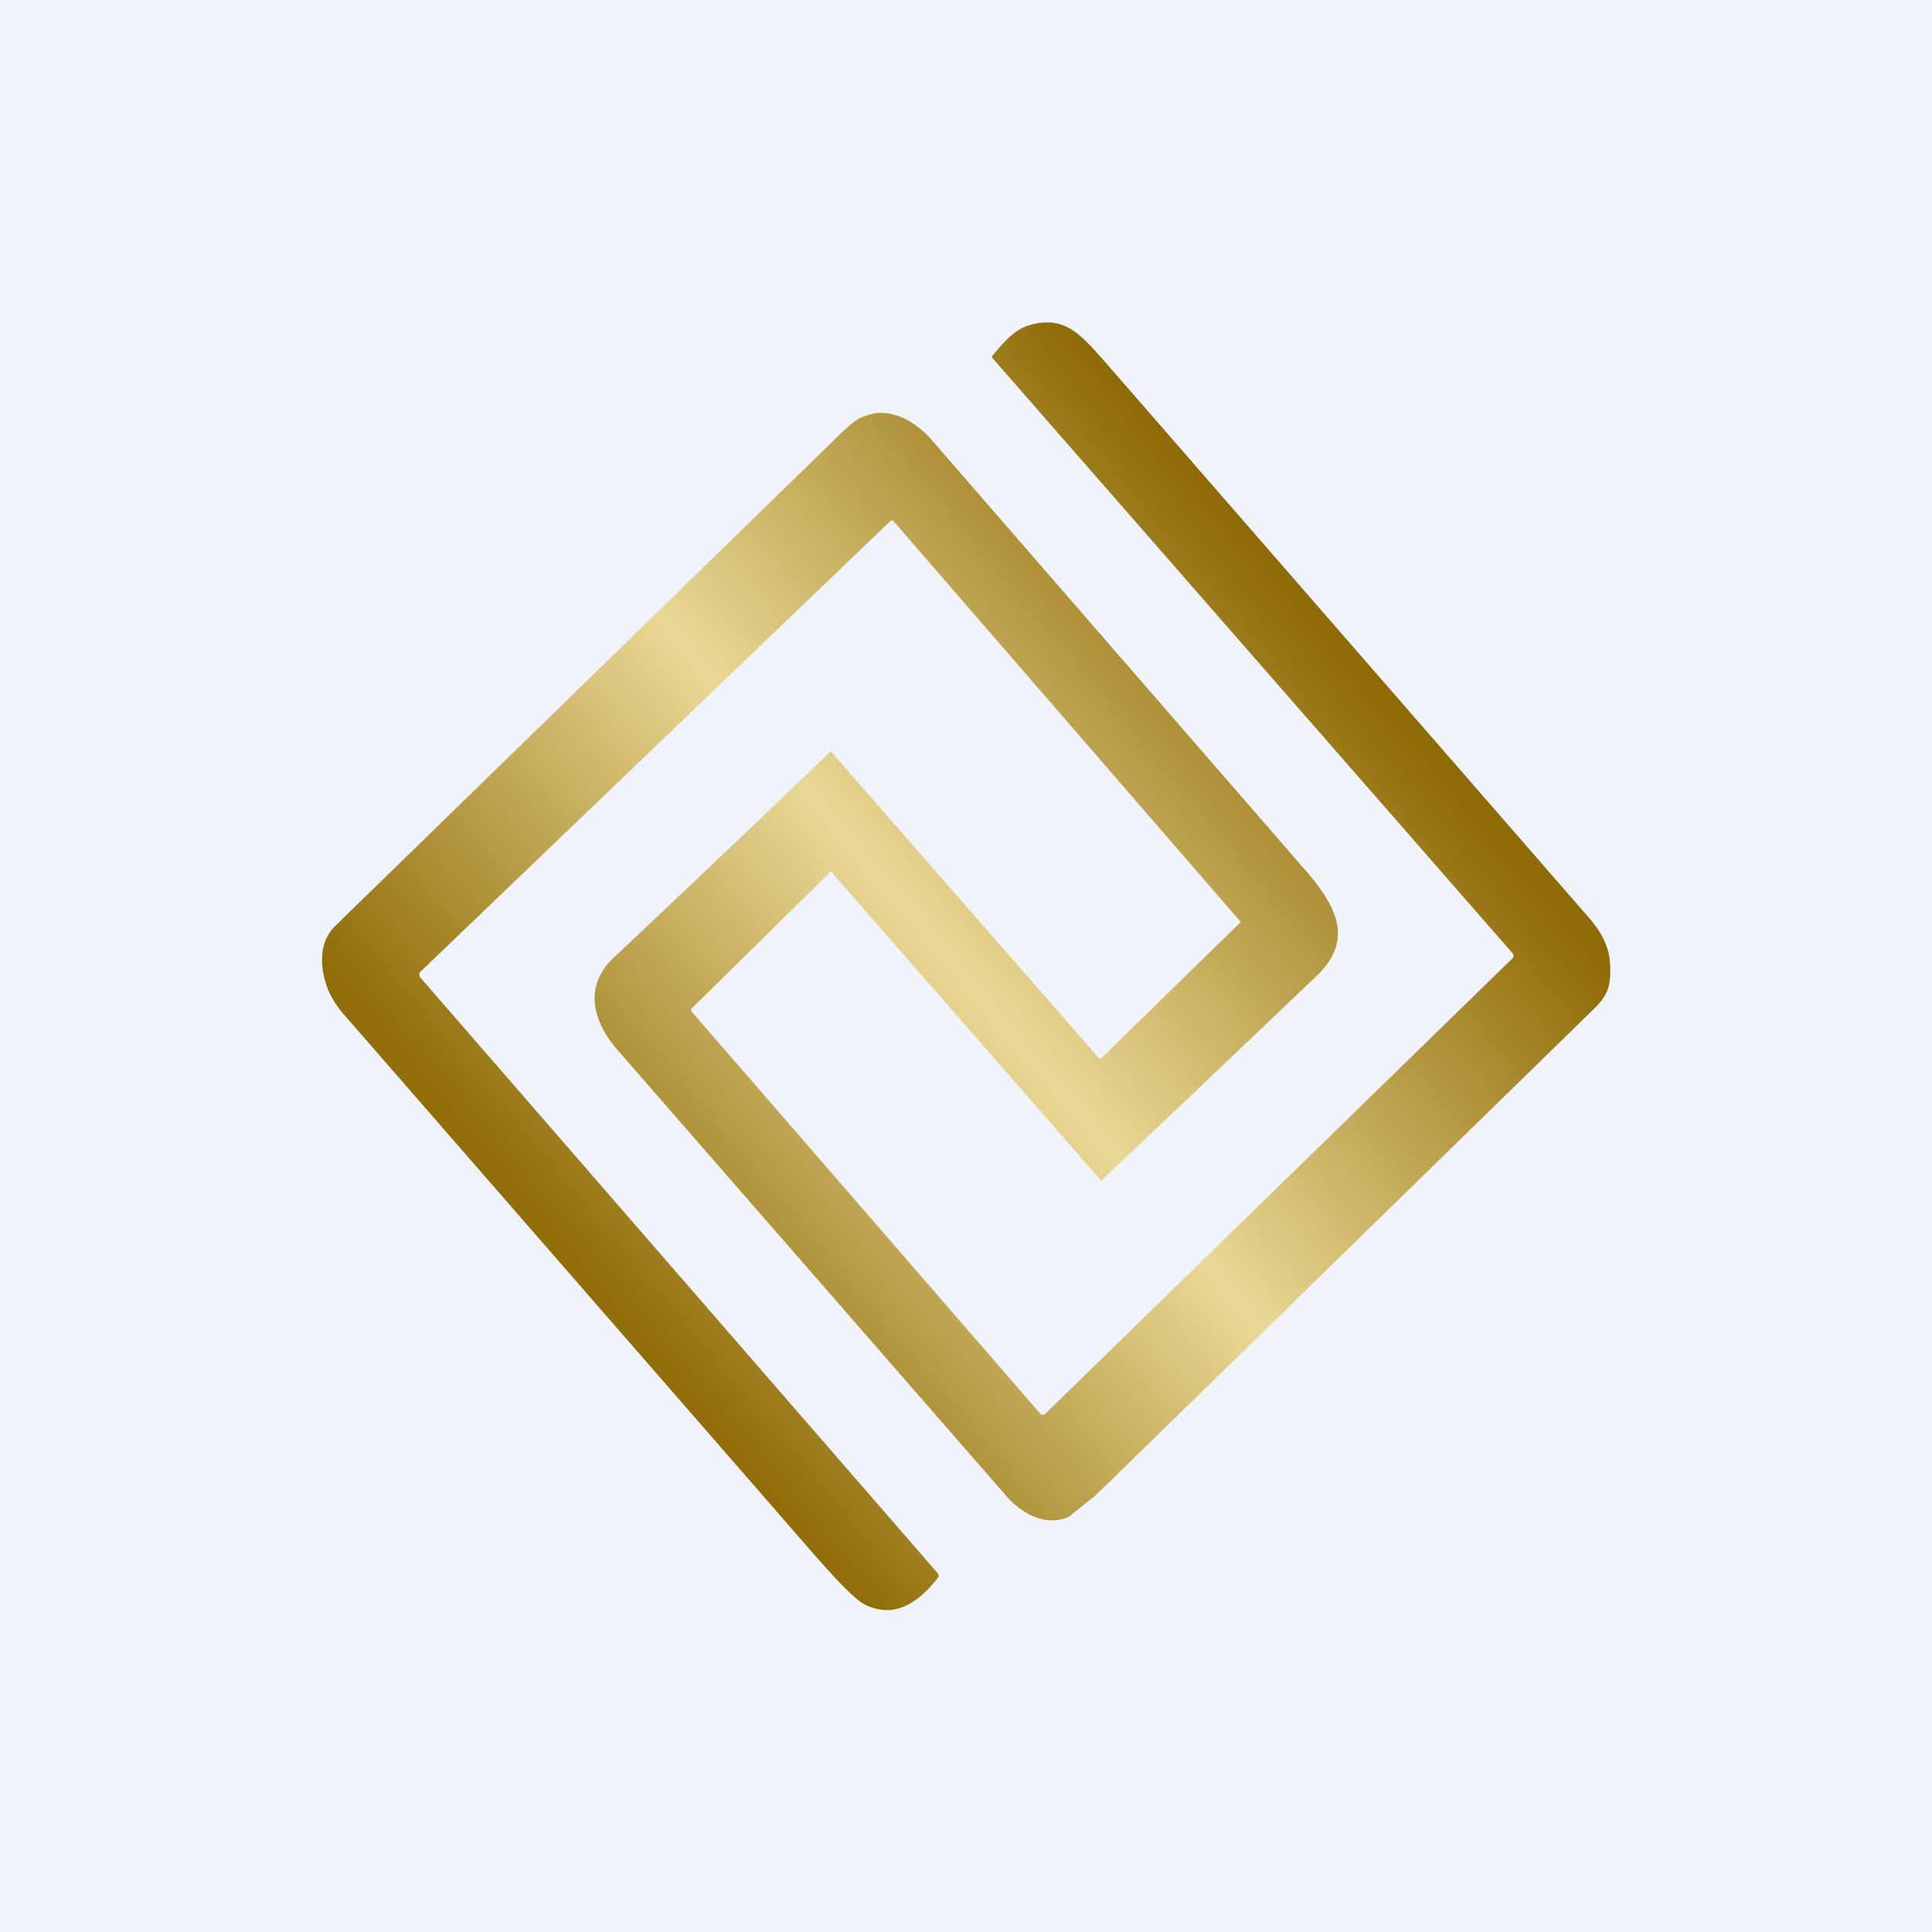 <!-- by TradingView --><svg width="18" height="18" viewBox="0 0 18 18" xmlns="http://www.w3.org/2000/svg"><path fill="#F0F3FA" d="M0 0h18v18H0z"/><path d="M3.91 9.07a.02.02 0 0 0 0 .02.02.02 0 0 0 0 .01l4.82 5.55c.02.02.02.04 0 .06-.22.28-.45.36-.69.23-.08-.05-.23-.2-.44-.44L3.22 9.47a.95.95 0 0 1-.16-.24c-.08-.2-.1-.45.07-.61l4.62-4.5c.14-.14.23-.22.3-.24.23-.1.48.04.64.23l3.5 4.03c.25.3.42.6.1.93A642.17 642.17 0 0 1 10.26 11l-2.5-2.86a.02.02 0 0 0-.04 0L6.44 9.4v.02l3.26 3.76h.03l4.37-4.26v-.03L9.25 3.34a.02.02 0 0 1 0-.03c.1-.12.2-.24.34-.28.34-.1.49.1.73.37l4.44 5.1c.18.2.26.35.24.61-.01.13-.06.2-.15.29l-4.64 4.53-.25.2c-.22.1-.45-.03-.6-.21l-3.6-4.13c-.23-.26-.33-.59-.05-.86A298.71 298.71 0 0 0 7.74 7l2.5 2.86h.02l1.3-1.27-3.24-3.74H8.3L3.9 9.07Z" fill="url(#ahyu4b4vm)"/><defs><linearGradient id="ahyu4b4vm" x1="12.04" y1="5.54" x2="5.08" y2="11.39" gradientUnits="userSpaceOnUse"><stop stop-color="#8F6B07"/><stop offset=".51" stop-color="#E9D895"/><stop offset="1" stop-color="#916E0A"/></linearGradient></defs></svg>